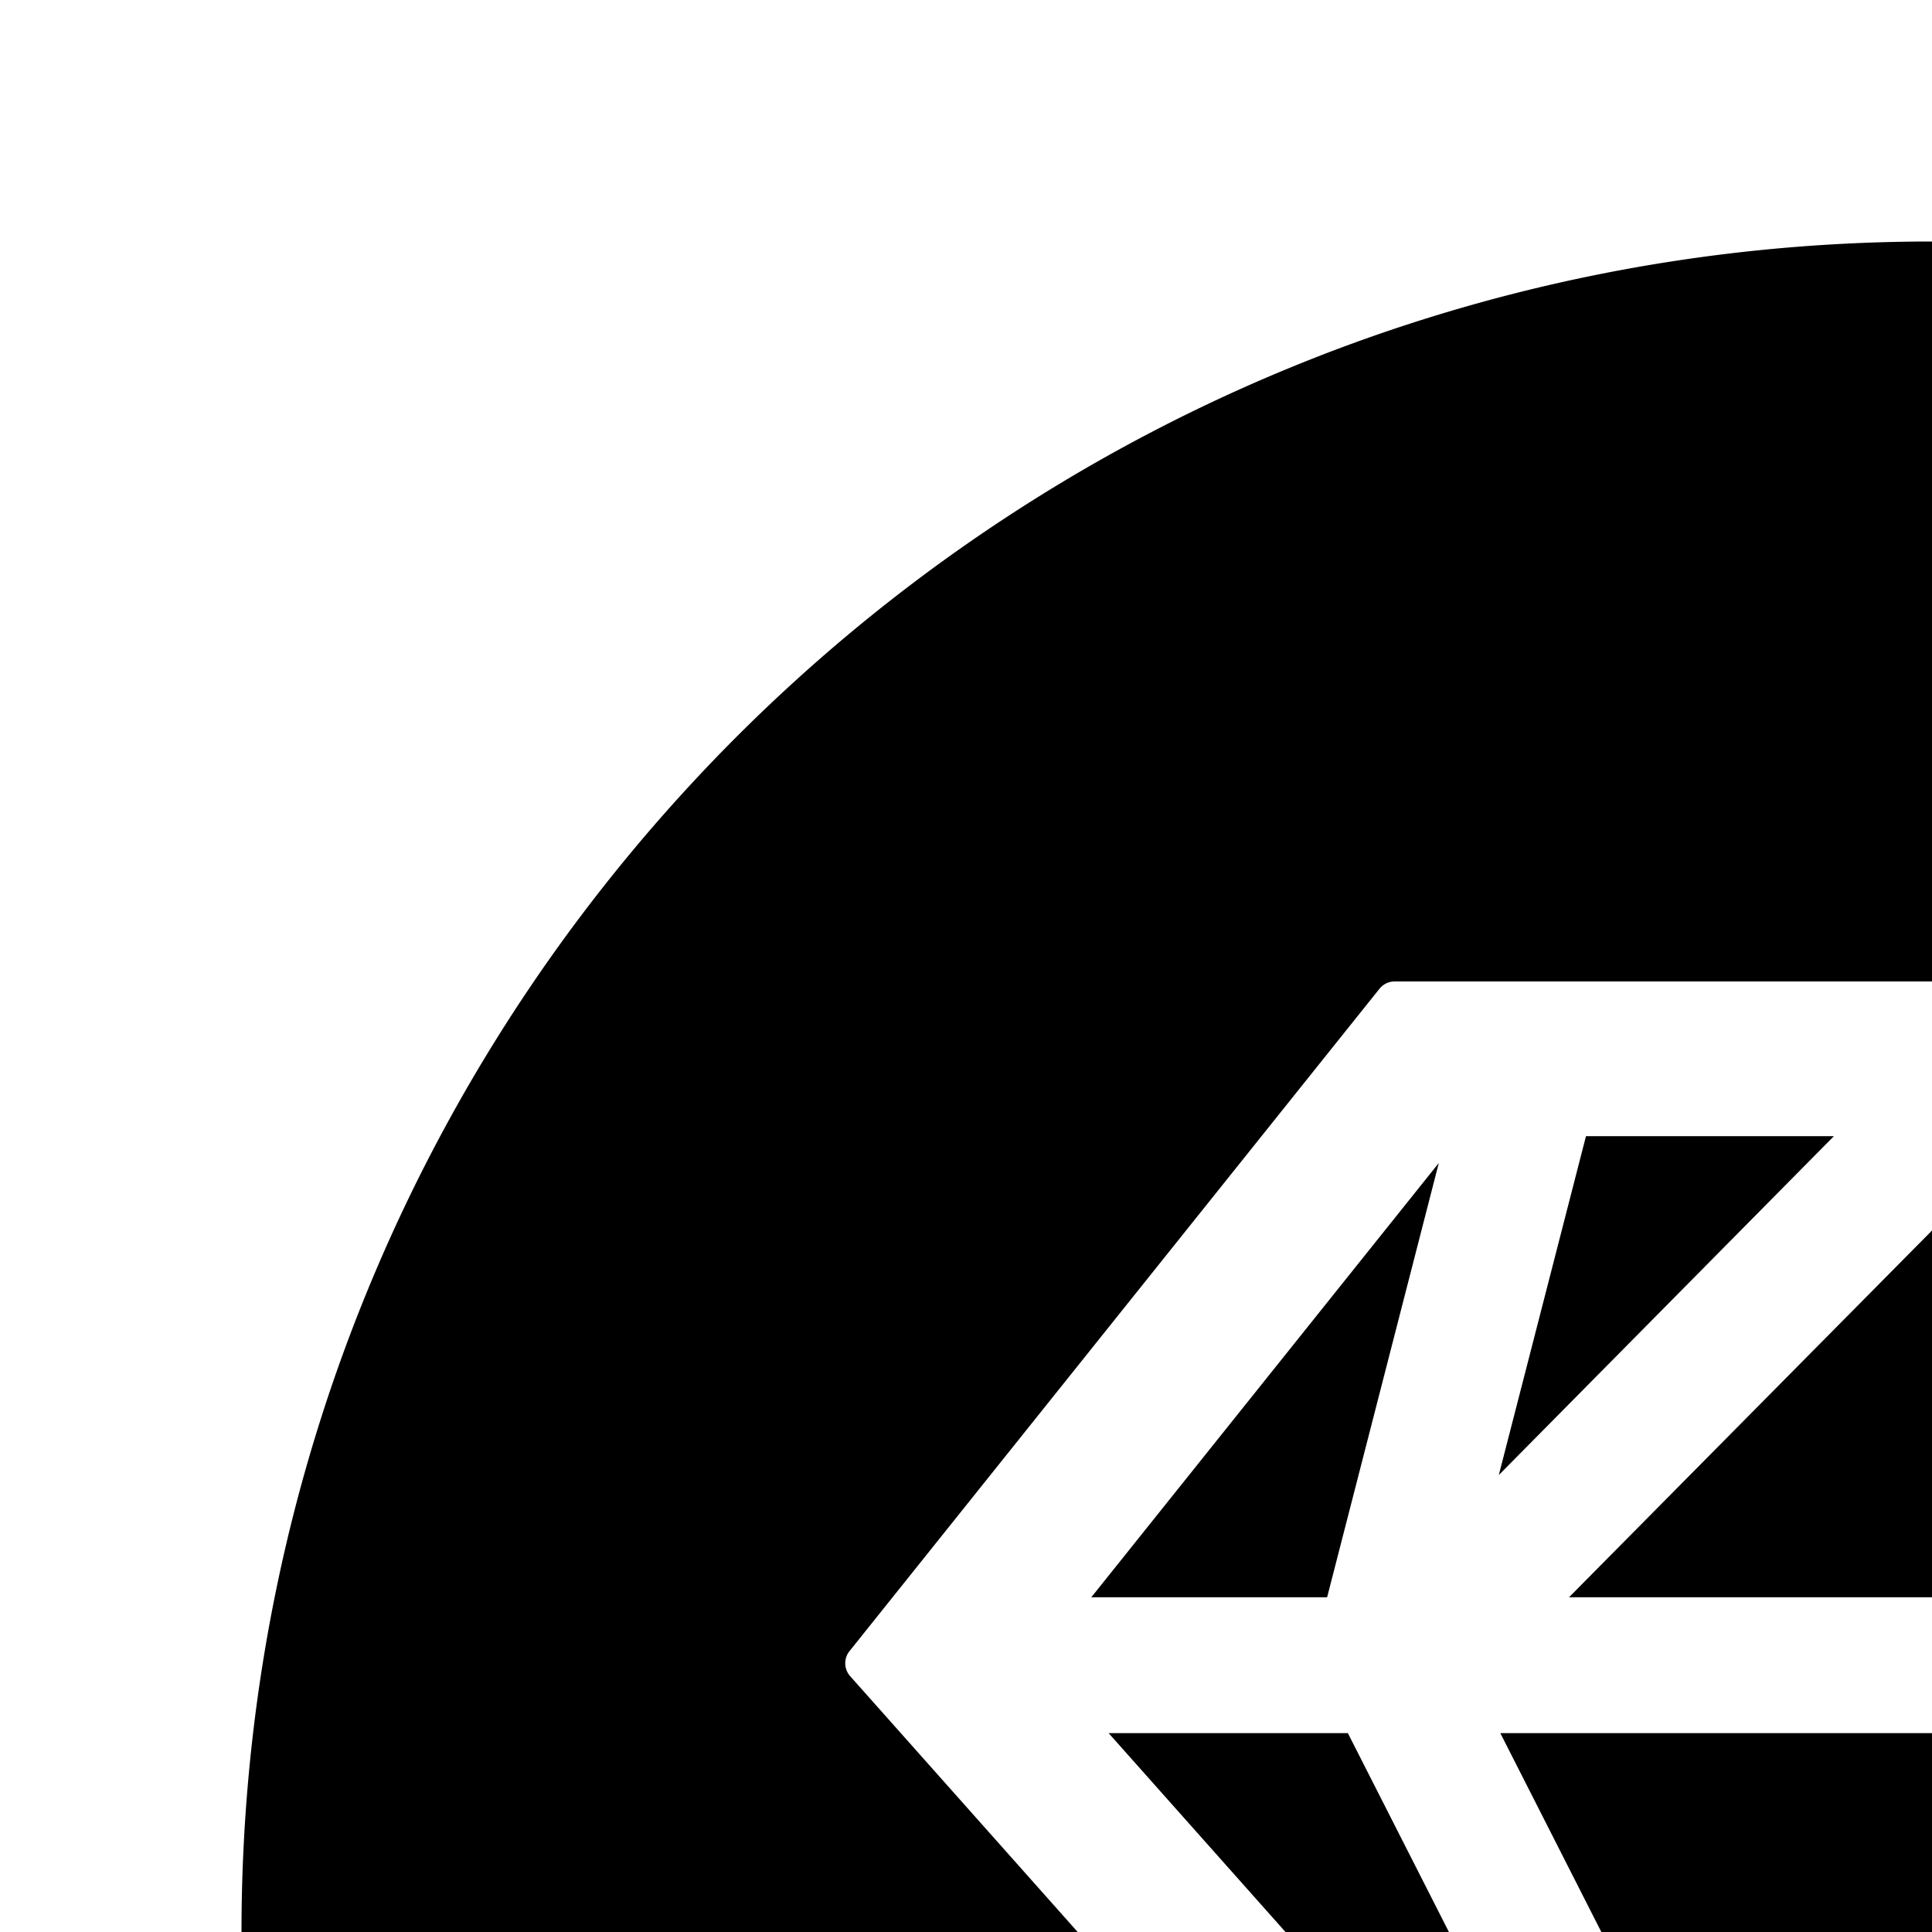 <svg xmlns="http://www.w3.org/2000/svg" version="1.1" viewBox="0 0 512 512" fill="currentColor"><path fill="currentColor" d="m582.3 625.6l147.9-166.3h-63.4zm90-202.3h62.5l-92.1-115.1zm-274.7 36L512 684.5l114.4-225.2zM512 64C264.6 64 64 264.6 64 512s200.6 448 448 448s448-200.6 448-448S759.4 64 512 64m286.7 380.2L515.8 762.3c-1 1.1-2.4 1.7-3.8 1.7s-2.8-.6-3.8-1.7L225.3 444.2a5.14 5.14 0 0 1-.2-6.6L365.6 262c1-1.2 2.4-1.9 4-1.9h284.6c1.6 0 3 .7 4 1.9l140.5 175.6a4.9 4.9 0 0 1 0 6.6m-190.5-20.9L512 326.1l-96.2 97.2zM420.3 301.1l-23.1 89.8l88.8-89.8zm183.4 0H538l88.8 89.8zm-222.4 7.1l-92.1 115.1h62.5zm-87.5 151.1l147.9 166.3l-84.5-166.3z"/></svg>